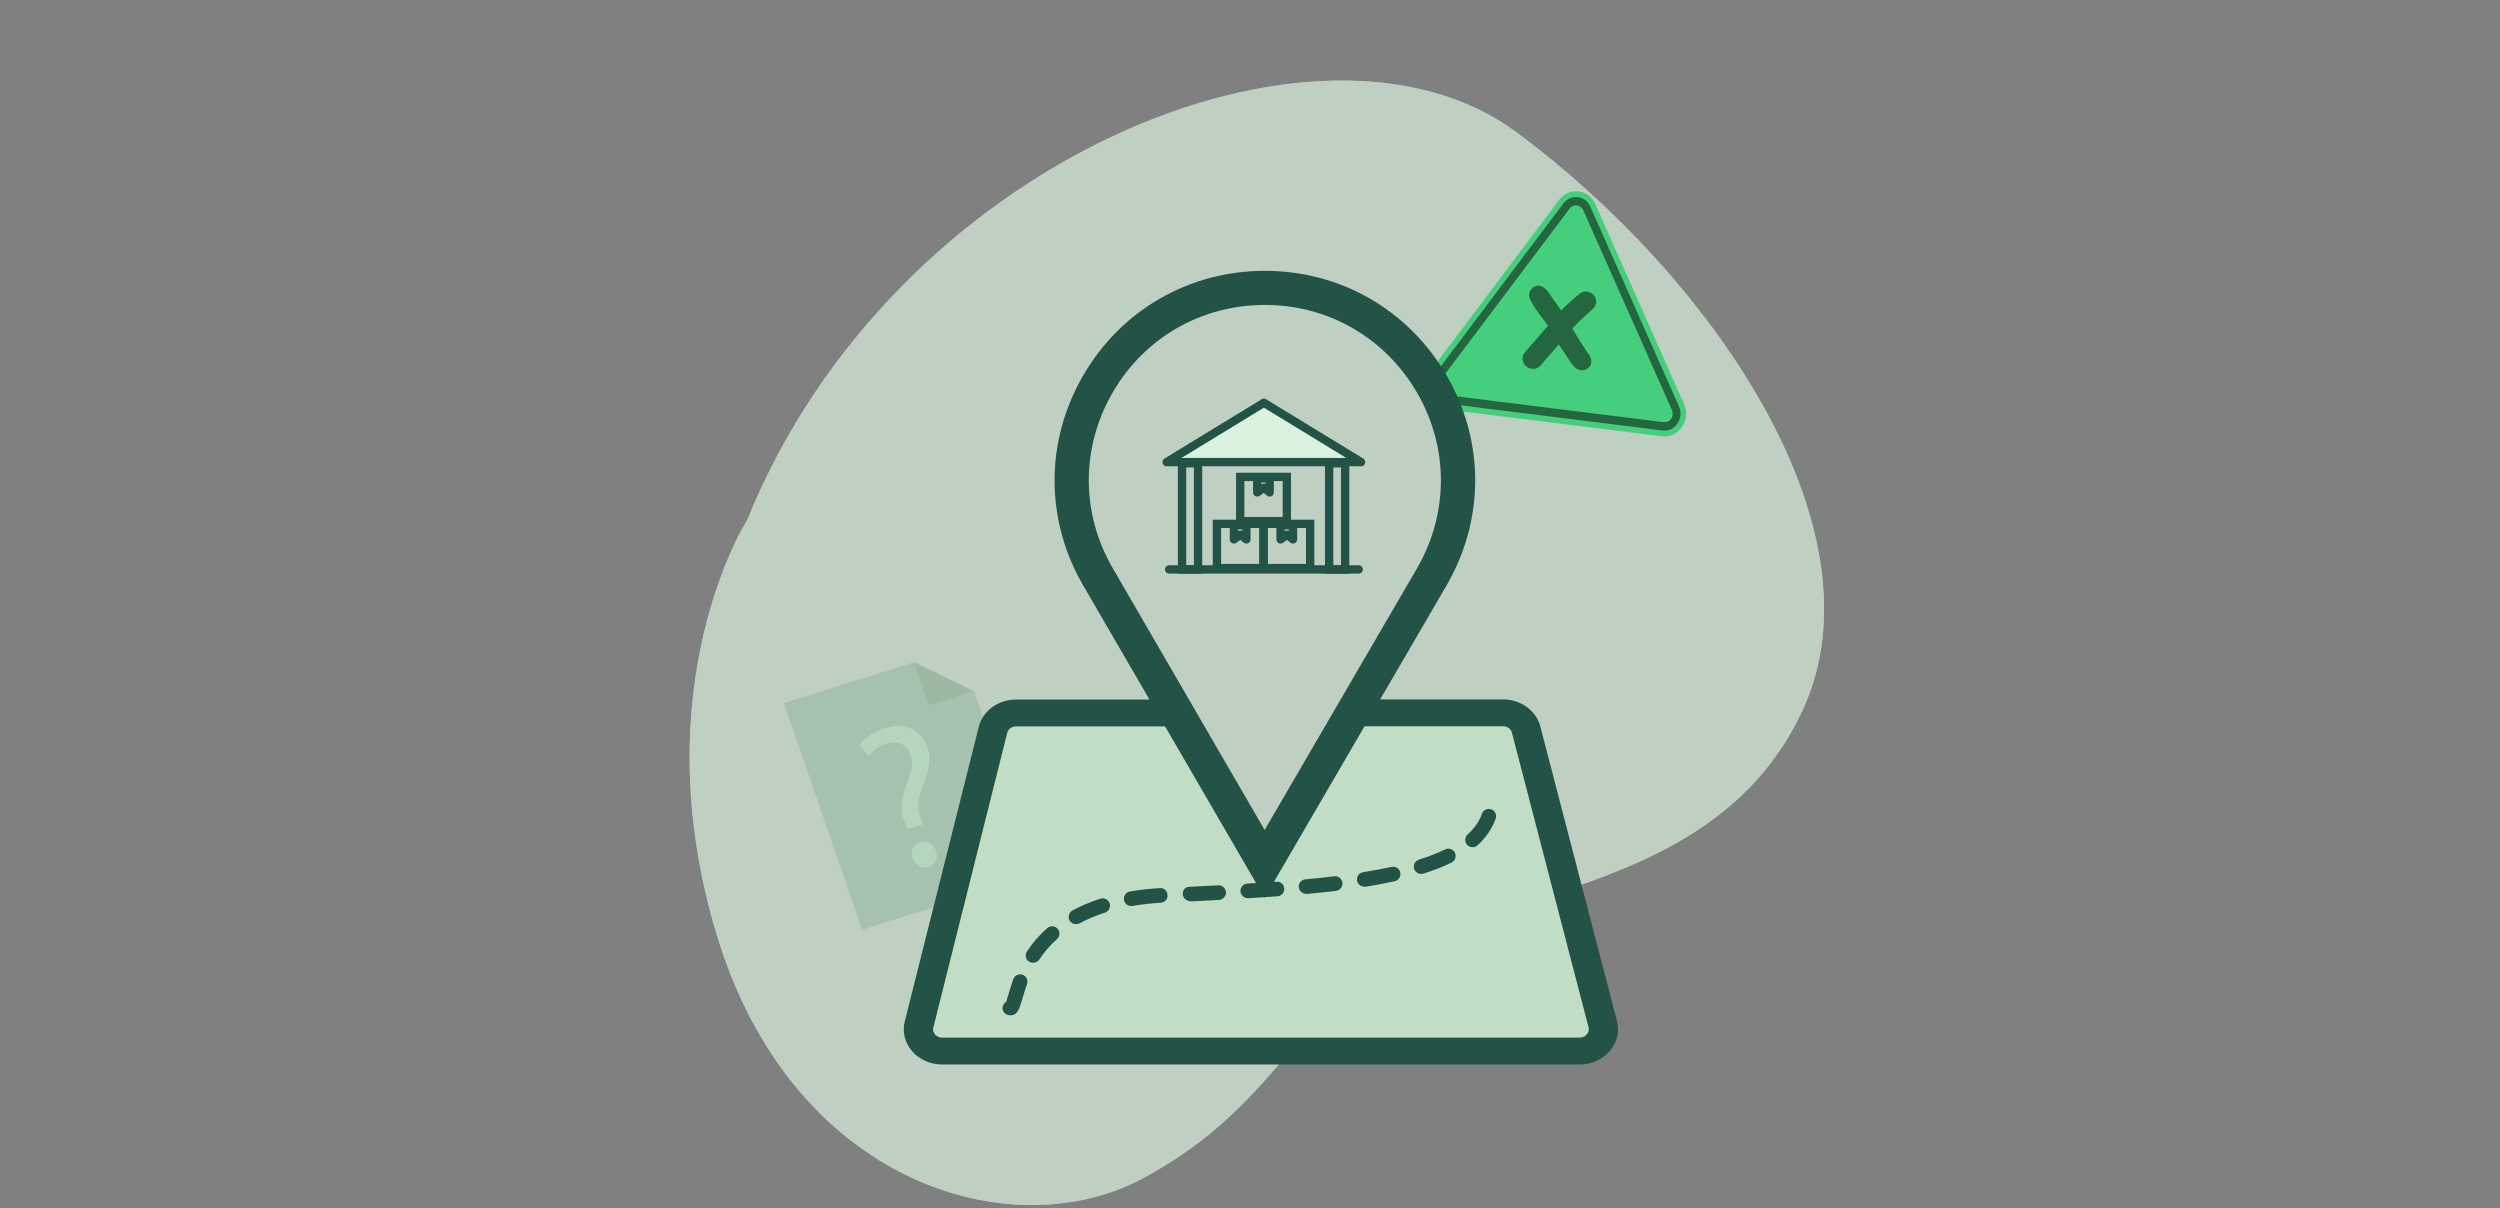 <svg width="360" height="174" viewBox="0 0 360 174" fill="none" xmlns="http://www.w3.org/2000/svg">
<rect x="0" y="0" width="360" height="174" fill="#808080" stroke="none"/>
<g opacity="0.7">
<path d="M107.632 74.81C107.632 74.81 92.332 98.65 103.21 134.61C114.087 170.57 145.703 179.74 164.458 169.74C183.213 159.74 185.952 146.76 201.107 137.33C216.252 127.9 247.529 128.23 259.568 102.29C271.607 76.35 246.639 39.98 218.361 19.04C190.074 -1.91 128.69 22.87 107.632 74.81Z" fill="#DAF1DE"/>
<path opacity="0.7" d="M107.632 74.81C107.632 74.81 92.332 98.65 103.21 134.61C114.087 170.57 145.703 179.74 164.458 169.74C183.213 159.74 185.952 146.76 201.107 137.33C216.252 127.9 247.529 128.23 259.568 102.29C271.607 76.35 246.639 39.98 218.361 19.04C190.074 -1.91 128.69 22.87 107.632 74.81Z" fill="#DAF1DE"/>
</g>
<g opacity="0.5">
<path d="M149.379 125.956L124.145 133.884L112.866 101.244L131.606 95.363L140.256 99.536L149.379 125.956Z" fill="#8EB69B"/>
<path d="M131.606 95.363L140.256 99.536L133.755 101.576L131.606 95.363Z" fill="#7BA386"/>
<path d="M130.701 119.408L130.393 118.688C129.702 117.206 129.637 115.364 130.475 113.217C131.234 111.316 131.565 109.984 131.132 108.707C130.642 107.256 129.406 106.568 127.614 107.08C126.601 107.395 125.583 108.08 125.057 108.836L123.775 107.25C124.478 106.281 125.937 105.33 127.428 104.865C130.679 103.86 132.833 105.431 133.563 107.597C134.218 109.53 133.618 111.256 132.817 113.298C132.077 115.161 132.046 116.557 132.622 117.976L132.901 118.712L130.701 119.408ZM131.426 123.589C131.067 122.531 131.527 121.578 132.519 121.271C133.511 120.963 134.442 121.499 134.794 122.55C135.134 123.549 134.749 124.514 133.699 124.839C132.707 125.146 131.767 124.588 131.426 123.589Z" fill="#ACDCBA"/>
</g>
<path d="M239.494 61.39L207.994 57.47C206.658 57.3 206.019 55.65 206.861 54.53L225.578 29.66C226.371 28.6 227.949 28.79 228.481 30.01L241.255 58.8C241.845 60.09 240.839 61.56 239.494 61.39Z" fill="#221F1F"/>
<path d="M239.329 62.83L207.829 58.91C207.258 58.84 206.726 58.61 206.29 58.24C205.874 57.89 205.555 57.44 205.352 56.92C205.148 56.4 205.081 55.83 205.148 55.28C205.216 54.69 205.448 54.12 205.807 53.65L224.523 28.78C225.19 27.89 226.236 27.43 227.3 27.56H227.31C228.374 27.69 229.274 28.38 229.729 29.4L242.503 58.19C242.978 59.26 242.861 60.53 242.203 61.5C241.545 62.45 240.442 62.97 239.329 62.83ZM226.971 30.41C226.874 30.4 226.748 30.41 226.642 30.55L207.926 55.42C207.819 55.57 207.839 55.71 207.877 55.8C207.916 55.89 207.994 56.01 208.168 56.03L239.668 59.95C239.842 59.97 239.948 59.88 240.007 59.79C240.065 59.71 240.113 59.57 240.045 59.4L227.271 30.61C227.184 30.47 227.068 30.42 226.971 30.41Z" fill="#45CE7C"/>
<path d="M239.494 61.39L207.994 57.47C206.658 57.3 206.019 55.65 206.861 54.53L225.578 29.66C226.371 28.6 227.949 28.79 228.481 30.01L241.255 58.8C241.845 60.09 240.839 61.56 239.494 61.39Z" fill="#45CE7C"/>
<path d="M220.43 43.299C220.031 42.579 220.154 41.894 220.685 41.455C221.623 40.662 222.628 41.5 223.132 42.307C223.664 43.066 224.194 43.85 224.808 44.694C225.715 43.773 226.599 43.049 227.466 42.274C227.935 41.977 228.407 41.856 228.995 42.123C229.824 42.491 230.119 43.524 229.605 44.214C229.493 44.401 229.272 44.526 229.14 44.686C228.168 45.575 227.253 46.37 226.412 47.323C227.287 48.696 227.99 49.974 228.845 51.12C229.293 51.82 229.243 52.464 228.777 52.935C228.24 53.424 227.477 53.487 226.852 52.941C226.6 52.738 226.336 52.434 226.164 52.139C225.637 51.331 225.09 50.494 224.458 49.599C224.193 49.918 223.956 50.191 223.719 50.464C223.092 51.142 222.502 51.899 221.847 52.624C221.427 53.1 220.861 53.236 220.245 53.016C219.388 52.694 219.028 51.83 219.394 51.022C219.53 50.838 219.671 50.604 219.823 50.471C220.851 49.289 221.853 48.13 222.909 46.901C221.997 45.649 221.068 44.545 220.43 43.299Z" fill="#24663F"/>
<path d="M239.426 61.99L207.926 58.07C207.094 57.97 206.397 57.41 206.087 56.59C205.768 55.77 205.894 54.86 206.416 54.16L225.132 29.29C225.636 28.63 226.4 28.29 227.194 28.38H227.203C227.987 28.48 228.665 28.99 229.003 29.75L241.778 58.54C242.136 59.35 242.058 60.27 241.555 61C241.061 61.72 240.268 62.1 239.426 61.99ZM227.068 29.58C226.661 29.53 226.274 29.7 226.023 30.04L207.307 54.9C207.045 55.25 206.978 55.71 207.142 56.12C207.307 56.53 207.645 56.81 208.071 56.87L239.571 60.79C239.997 60.84 240.394 60.66 240.645 60.29C240.897 59.92 240.936 59.46 240.761 59.05L227.987 30.26C227.803 29.88 227.474 29.63 227.068 29.58Z" fill="#24663F"/>
<path d="M230.621 147.097L219.62 104.277C219.263 102.853 217.895 101.857 216.318 101.857H193.936L181.547 121.647L169.178 101.857H146.44C144.862 101.857 143.474 102.872 143.116 104.316L132.514 147.136C132.031 149.107 133.65 151 135.838 151H227.319C229.507 151 231.126 149.087 230.621 147.097Z" fill="#C2DDC6"/>
<path d="M145.495 146.211C145.327 146.211 145.095 146.148 144.948 146.085C144.422 145.832 144.212 145.201 144.485 144.675C144.59 144.486 144.738 144.339 144.906 144.234C144.99 144.002 145.074 143.687 145.158 143.392C145.348 142.74 145.579 141.92 145.916 140.994C146.126 140.447 146.715 140.174 147.262 140.363C147.809 140.573 148.082 141.162 147.893 141.709C147.578 142.572 147.367 143.35 147.178 143.96C146.799 145.264 146.526 146.211 145.495 146.211ZM148.756 138.638C148.566 138.638 148.356 138.575 148.167 138.47C147.683 138.154 147.556 137.502 147.872 137.018C148.692 135.777 149.681 134.641 150.796 133.653C151.238 133.274 151.89 133.295 152.29 133.737C152.668 134.179 152.647 134.831 152.205 135.23C151.217 136.114 150.354 137.103 149.639 138.196C149.45 138.47 149.113 138.638 148.756 138.638ZM154.94 133.085C154.561 133.085 154.204 132.895 154.014 132.538C153.741 132.033 153.93 131.381 154.435 131.107C155.676 130.434 157.044 129.866 158.474 129.403C159.021 129.235 159.61 129.53 159.799 130.098C159.968 130.645 159.673 131.234 159.105 131.423C157.78 131.844 156.539 132.369 155.424 132.98C155.298 133.043 155.108 133.085 154.94 133.085ZM162.891 130.476C162.387 130.476 161.945 130.119 161.861 129.593C161.756 129.025 162.155 128.478 162.723 128.373C164.069 128.141 165.521 127.973 167.014 127.889C167.603 127.826 168.087 128.289 168.129 128.878C168.171 129.467 167.73 129.95 167.141 129.992C165.731 130.077 164.364 130.245 163.081 130.455C163.018 130.476 162.955 130.476 162.891 130.476ZM171.474 129.782C170.906 129.782 170.359 129.34 170.317 128.793C170.296 128.204 170.633 127.721 171.222 127.7L175.429 127.489C175.976 127.426 176.502 127.91 176.544 128.478C176.565 129.067 176.123 129.551 175.555 129.593L171.537 129.803C171.516 129.782 171.495 129.782 171.474 129.782ZM179.678 129.34C179.131 129.34 178.668 128.899 178.626 128.352C178.584 127.763 179.026 127.279 179.615 127.237C181.024 127.153 182.413 127.068 183.801 126.963C184.39 126.921 184.895 127.363 184.937 127.931C184.979 128.499 184.537 129.025 183.969 129.067C182.581 129.172 181.172 129.256 179.762 129.34C179.72 129.34 179.699 129.34 179.678 129.34ZM188.071 128.709C187.545 128.709 187.083 128.31 187.019 127.763C186.956 127.195 187.398 126.669 187.966 126.627C189.375 126.501 190.764 126.353 192.131 126.185C192.699 126.101 193.225 126.522 193.309 127.111C193.372 127.679 192.973 128.204 192.384 128.289C191.016 128.457 189.607 128.604 188.176 128.73C188.155 128.709 188.113 128.709 188.071 128.709ZM196.443 127.679C195.939 127.679 195.497 127.321 195.413 126.795C195.329 126.227 195.707 125.68 196.296 125.596C197.706 125.365 199.073 125.112 200.377 124.839C200.966 124.712 201.513 125.07 201.639 125.638C201.765 126.206 201.408 126.774 200.84 126.9C199.494 127.195 198.105 127.447 196.633 127.7C196.549 127.679 196.485 127.679 196.443 127.679ZM204.647 125.848C204.206 125.848 203.785 125.554 203.638 125.112C203.469 124.565 203.764 123.976 204.332 123.787C205.741 123.345 207.003 122.84 208.097 122.314C208.623 122.062 209.254 122.272 209.507 122.798C209.759 123.324 209.549 123.955 209.023 124.208C207.845 124.797 206.477 125.323 204.963 125.806C204.858 125.827 204.753 125.848 204.647 125.848ZM212.052 121.999C211.757 121.999 211.484 121.894 211.274 121.662C210.874 121.221 210.916 120.568 211.337 120.169C212.325 119.264 213.02 118.276 213.398 117.182C213.588 116.635 214.198 116.34 214.744 116.551C215.291 116.74 215.586 117.35 215.376 117.897C214.871 119.306 213.987 120.611 212.746 121.746C212.557 121.915 212.304 121.999 212.052 121.999Z" fill="#235347"/>
<path d="M232.844 147.038L221.805 104.602C221.214 102.32 218.998 100.714 216.423 100.714H195.211L192.762 104.583H216.444C217.056 104.583 217.584 104.97 217.711 105.492L228.749 147.928C228.876 148.412 228.644 148.779 228.496 148.953C228.348 149.127 228.032 149.417 227.462 149.417H135.669C135.12 149.417 134.803 149.127 134.656 148.973C134.508 148.818 134.276 148.45 134.402 147.967L145.04 105.531C145.167 104.989 145.695 104.602 146.307 104.602H170.284L167.835 100.734H146.328C143.732 100.734 141.515 102.358 140.946 104.66L130.287 147.077C129.907 148.586 130.287 150.152 131.342 151.371C132.397 152.589 133.98 153.286 135.669 153.286H227.462C229.171 153.286 230.733 152.589 231.789 151.352C232.865 150.133 233.245 148.566 232.844 147.038Z" fill="#235347"/>
<path d="M182.109 129.286L155.987 84.315C150.501 74.888 150.477 63.597 155.937 54.146C161.373 44.695 171.163 39.025 182.084 39C182.109 39 182.134 39 182.134 39C193.08 39 202.845 44.646 208.33 54.097C213.815 63.572 213.791 74.864 208.281 84.339L182.109 129.286ZM182.134 43.91C182.109 43.91 182.109 43.91 182.084 43.91C172.934 43.934 164.743 48.672 160.193 56.576C155.642 64.48 155.642 73.931 160.242 81.835L182.109 119.516L204.025 81.885C208.625 73.956 208.65 64.505 204.075 56.576C199.475 48.647 191.284 43.91 182.134 43.91Z" fill="#235347"/>
<path d="M168 66.544H196L182 58L168 66.544Z" fill="#DAF1DE" stroke="#235347" stroke-width="1.2" stroke-miterlimit="10" stroke-linecap="round" stroke-linejoin="round"/>
<path d="M185.307 68.675H178.593V75.046H185.307V68.675Z" stroke="#235347" stroke-width="1.2" stroke-miterlimit="10"/>
<path d="M181.044 68.895V70.912L181.982 70.217L182.832 70.912V68.895H181.044Z" fill="#DAF1DE" stroke="#235347" stroke-width="1.2" stroke-miterlimit="10" stroke-linecap="round" stroke-linejoin="round"/>
<path d="M181.95 75.435H175.236V81.806H181.95V75.435Z" stroke="#235347" stroke-width="1.2" stroke-miterlimit="10"/>
<path d="M177.687 75.654V77.676L178.625 76.981L179.475 77.676V75.654H177.687Z" fill="#DAF1DE" stroke="#235347" stroke-width="1.2" stroke-miterlimit="10" stroke-linecap="round" stroke-linejoin="round"/>
<path d="M188.664 75.435H181.95V81.806H188.664V75.435Z" stroke="#235347" stroke-width="1.2" stroke-miterlimit="10"/>
<path d="M184.402 75.654V77.676L185.339 76.981L186.19 77.676V75.654H184.402Z" fill="#DAF1DE" stroke="#235347" stroke-width="1.2" stroke-miterlimit="10" stroke-linecap="round" stroke-linejoin="round"/>
<path d="M172.519 66.708H170.214V82.003H172.519V66.708Z" stroke="#235347" stroke-width="1.2" stroke-miterlimit="10"/>
<path d="M168.352 82.002H195.648" stroke="#235347" stroke-width="1.2" stroke-miterlimit="10" stroke-linecap="round" stroke-linejoin="round"/>
<path d="M193.7 66.708H191.395V82.003H193.7V66.708Z" stroke="#235347" stroke-width="1.2" stroke-miterlimit="10"/>
</svg>
